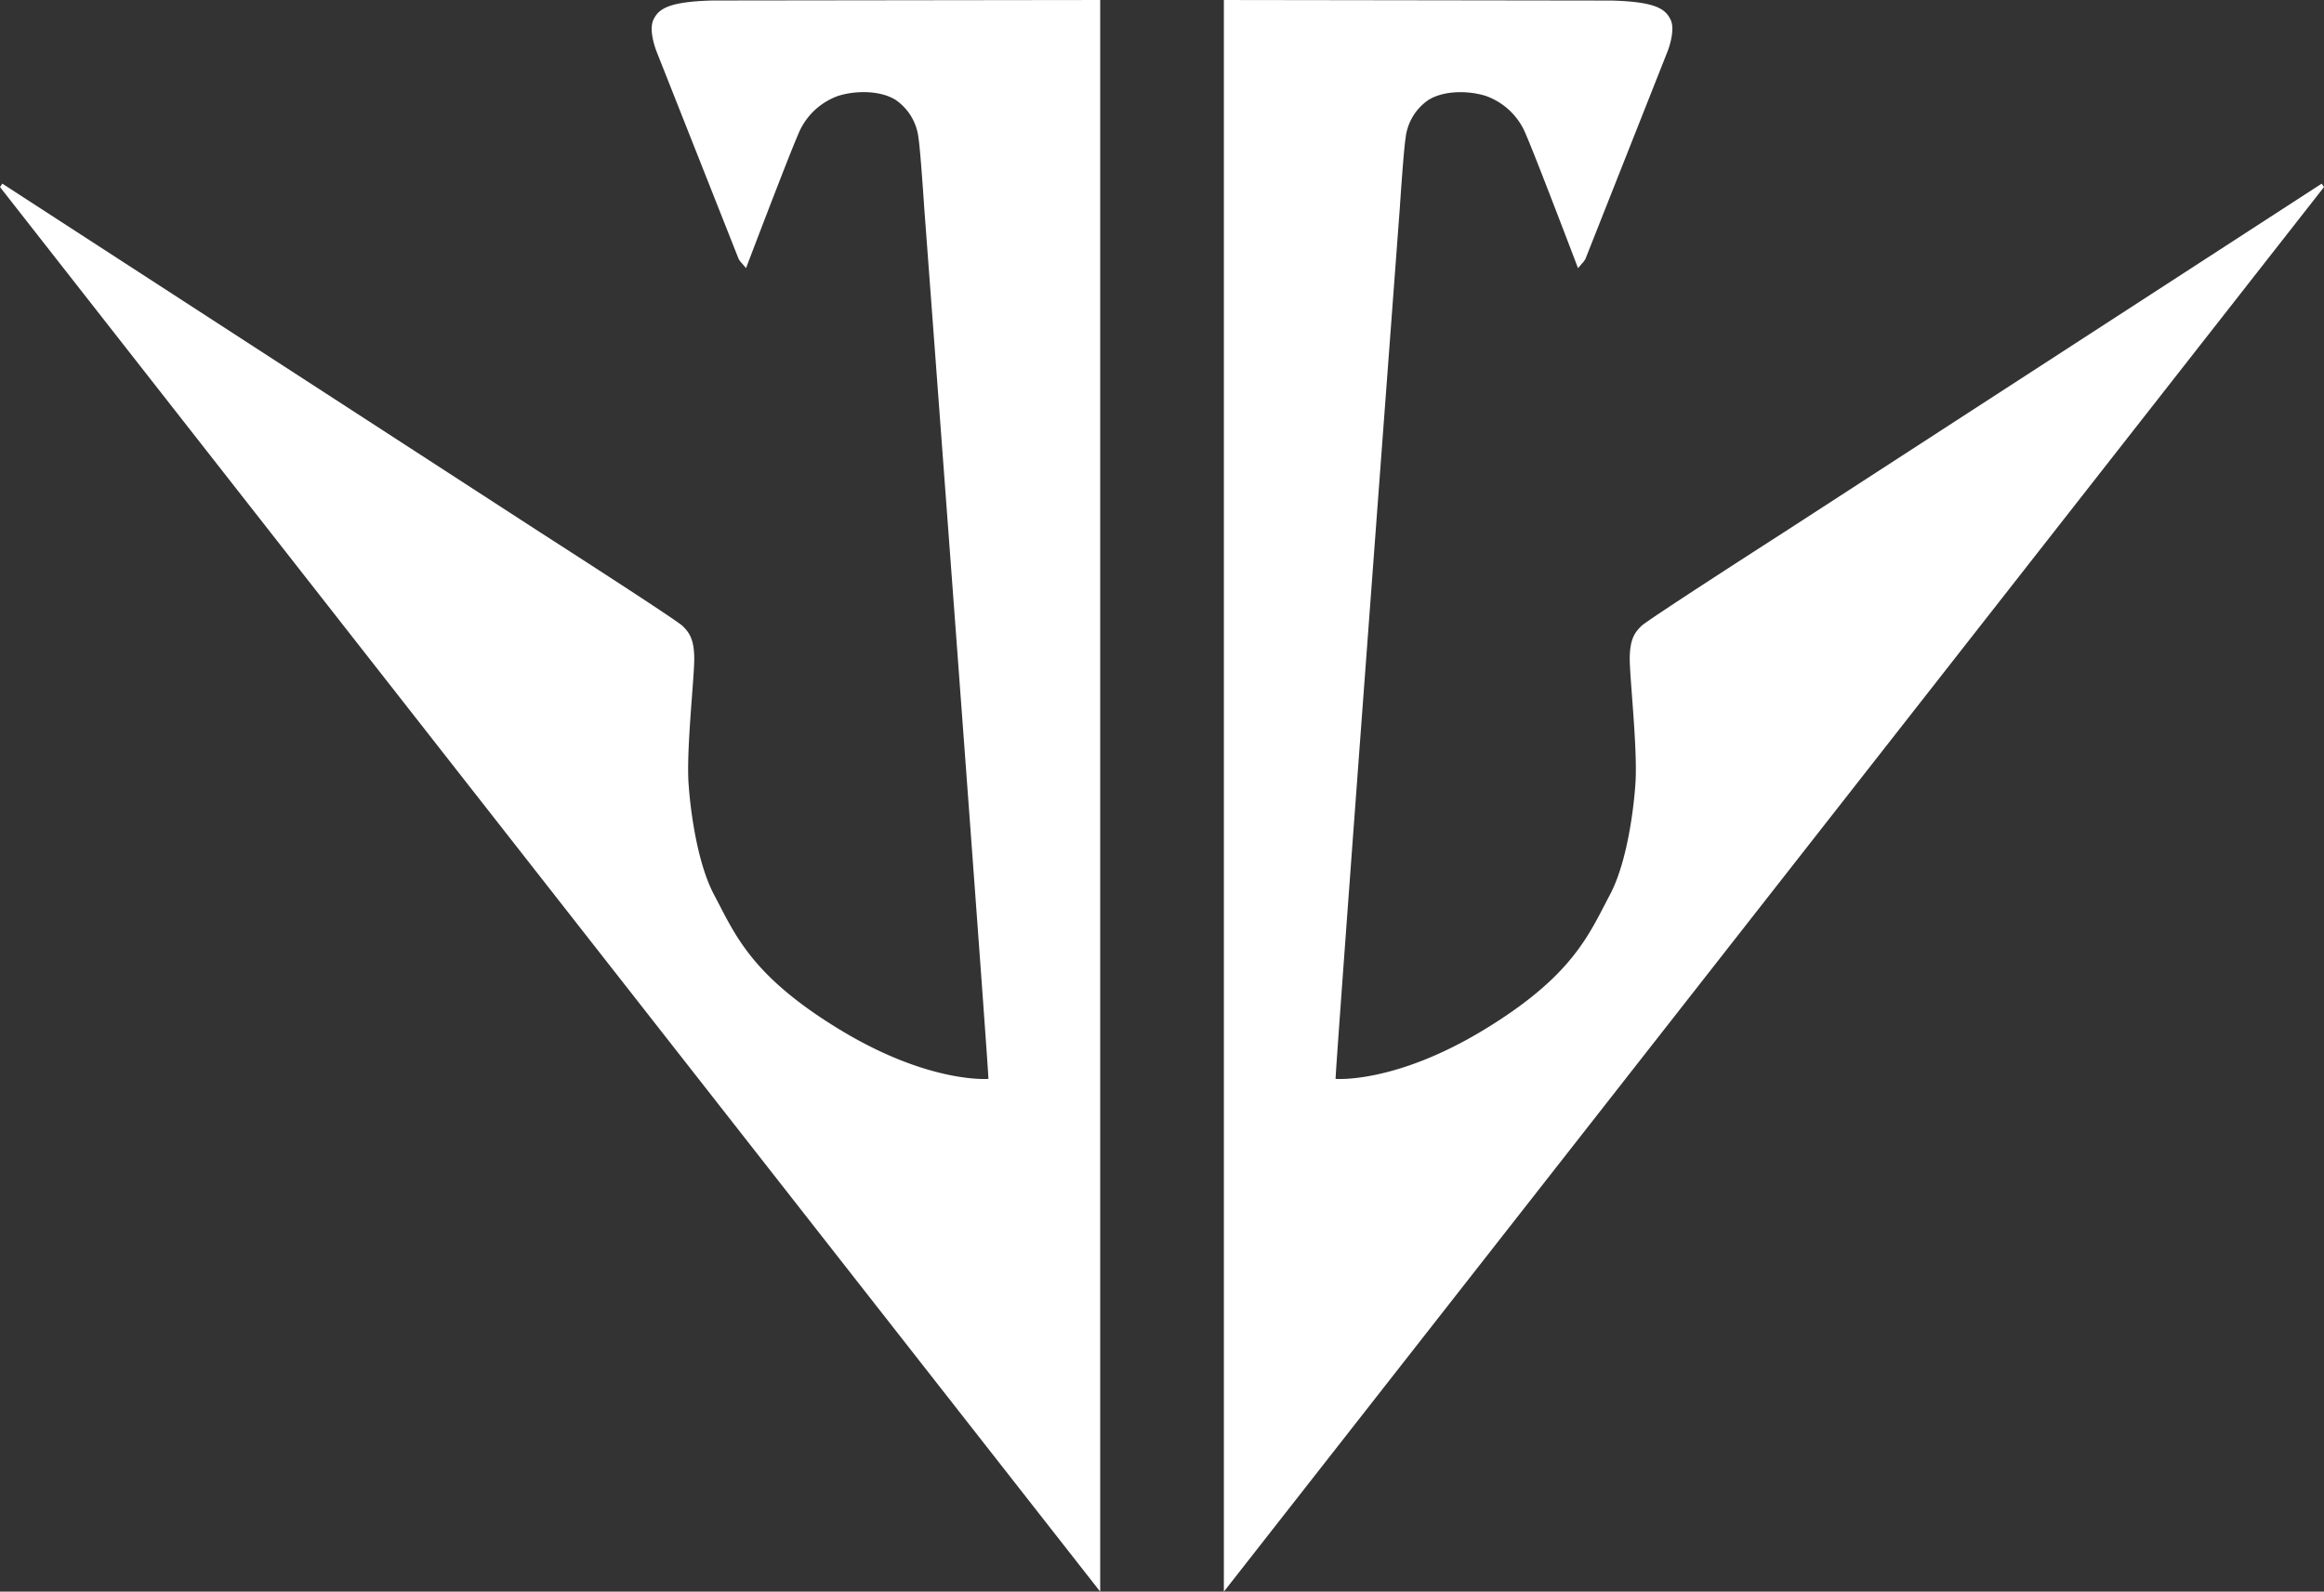 <svg xmlns="http://www.w3.org/2000/svg" viewBox="0 0 378.274 259.137">
  <rect x="0" y="0" width="378.274" height="259.137" fill="#333333" stroke="none"/>
  <title>tooltip_forge-ignition</title>
  <g id="Layer_2" data-name="Layer 2">
    <g id="Layer_1-2" data-name="Layer 1">
      <g>
        <path d="M179.077,0V259.137L0,30.453l.376-.555L87.85,86.624s22.26,14.291,23.263,15.294,1.827,2.006,1.889,5.077c.063,3.071-1.397,15.661-.887,21.078,0,0,.707,11.22,4.137,17.649,3.42,6.438,5.963,13.109,20.425,21.902s24.033,8.032,24.203,8.032S150.441,33.892,150.441,33.892s-.609-9.339-.94-11.399a8.663,8.663,0,0,0-3.716-6.223c-2.498-1.576-6.528-1.549-9.339-.663A10.99,10.99,0,0,0,129.873,21.983c-1.442,3.25-8.444,21.669-8.444,21.669l-.671-.788a3.086,3.086,0,0,1-.546-.743c-.117-.304-13.36-33.775-13.36-33.775S105.508,4.997,106.359,3.206s2.489-2.919,9.545-3.125L179.077.001Z" style="fill: #fff"/>
        <path d="M199.206,0V259.137L378.274,30.453l-.376-.555L290.423,86.624s-22.26,14.291-23.263,15.294-1.827,2.006-1.889,5.077c-.063,3.071,1.397,15.661.887,21.078,0,0-.707,11.22-4.137,17.649-3.42,6.438-5.964,13.109-20.425,21.902s-24.033,8.032-24.203,8.032S227.842,33.901,227.842,33.901s.609-9.339.94-11.399a8.663,8.663,0,0,1,3.716-6.223c2.498-1.576,6.528-1.549,9.339-.663a10.99,10.99,0,0,1,6.573,6.376c1.442,3.25,8.444,21.669,8.444,21.669l.671-.788a3.086,3.086,0,0,0,.546-.743c.117-.304,13.36-33.775,13.36-33.775s1.343-3.349.492-5.14S269.435.296,262.379.09L199.206.001Z" style="fill: #fff"/>
      </g>
    </g>
  </g>
</svg>
